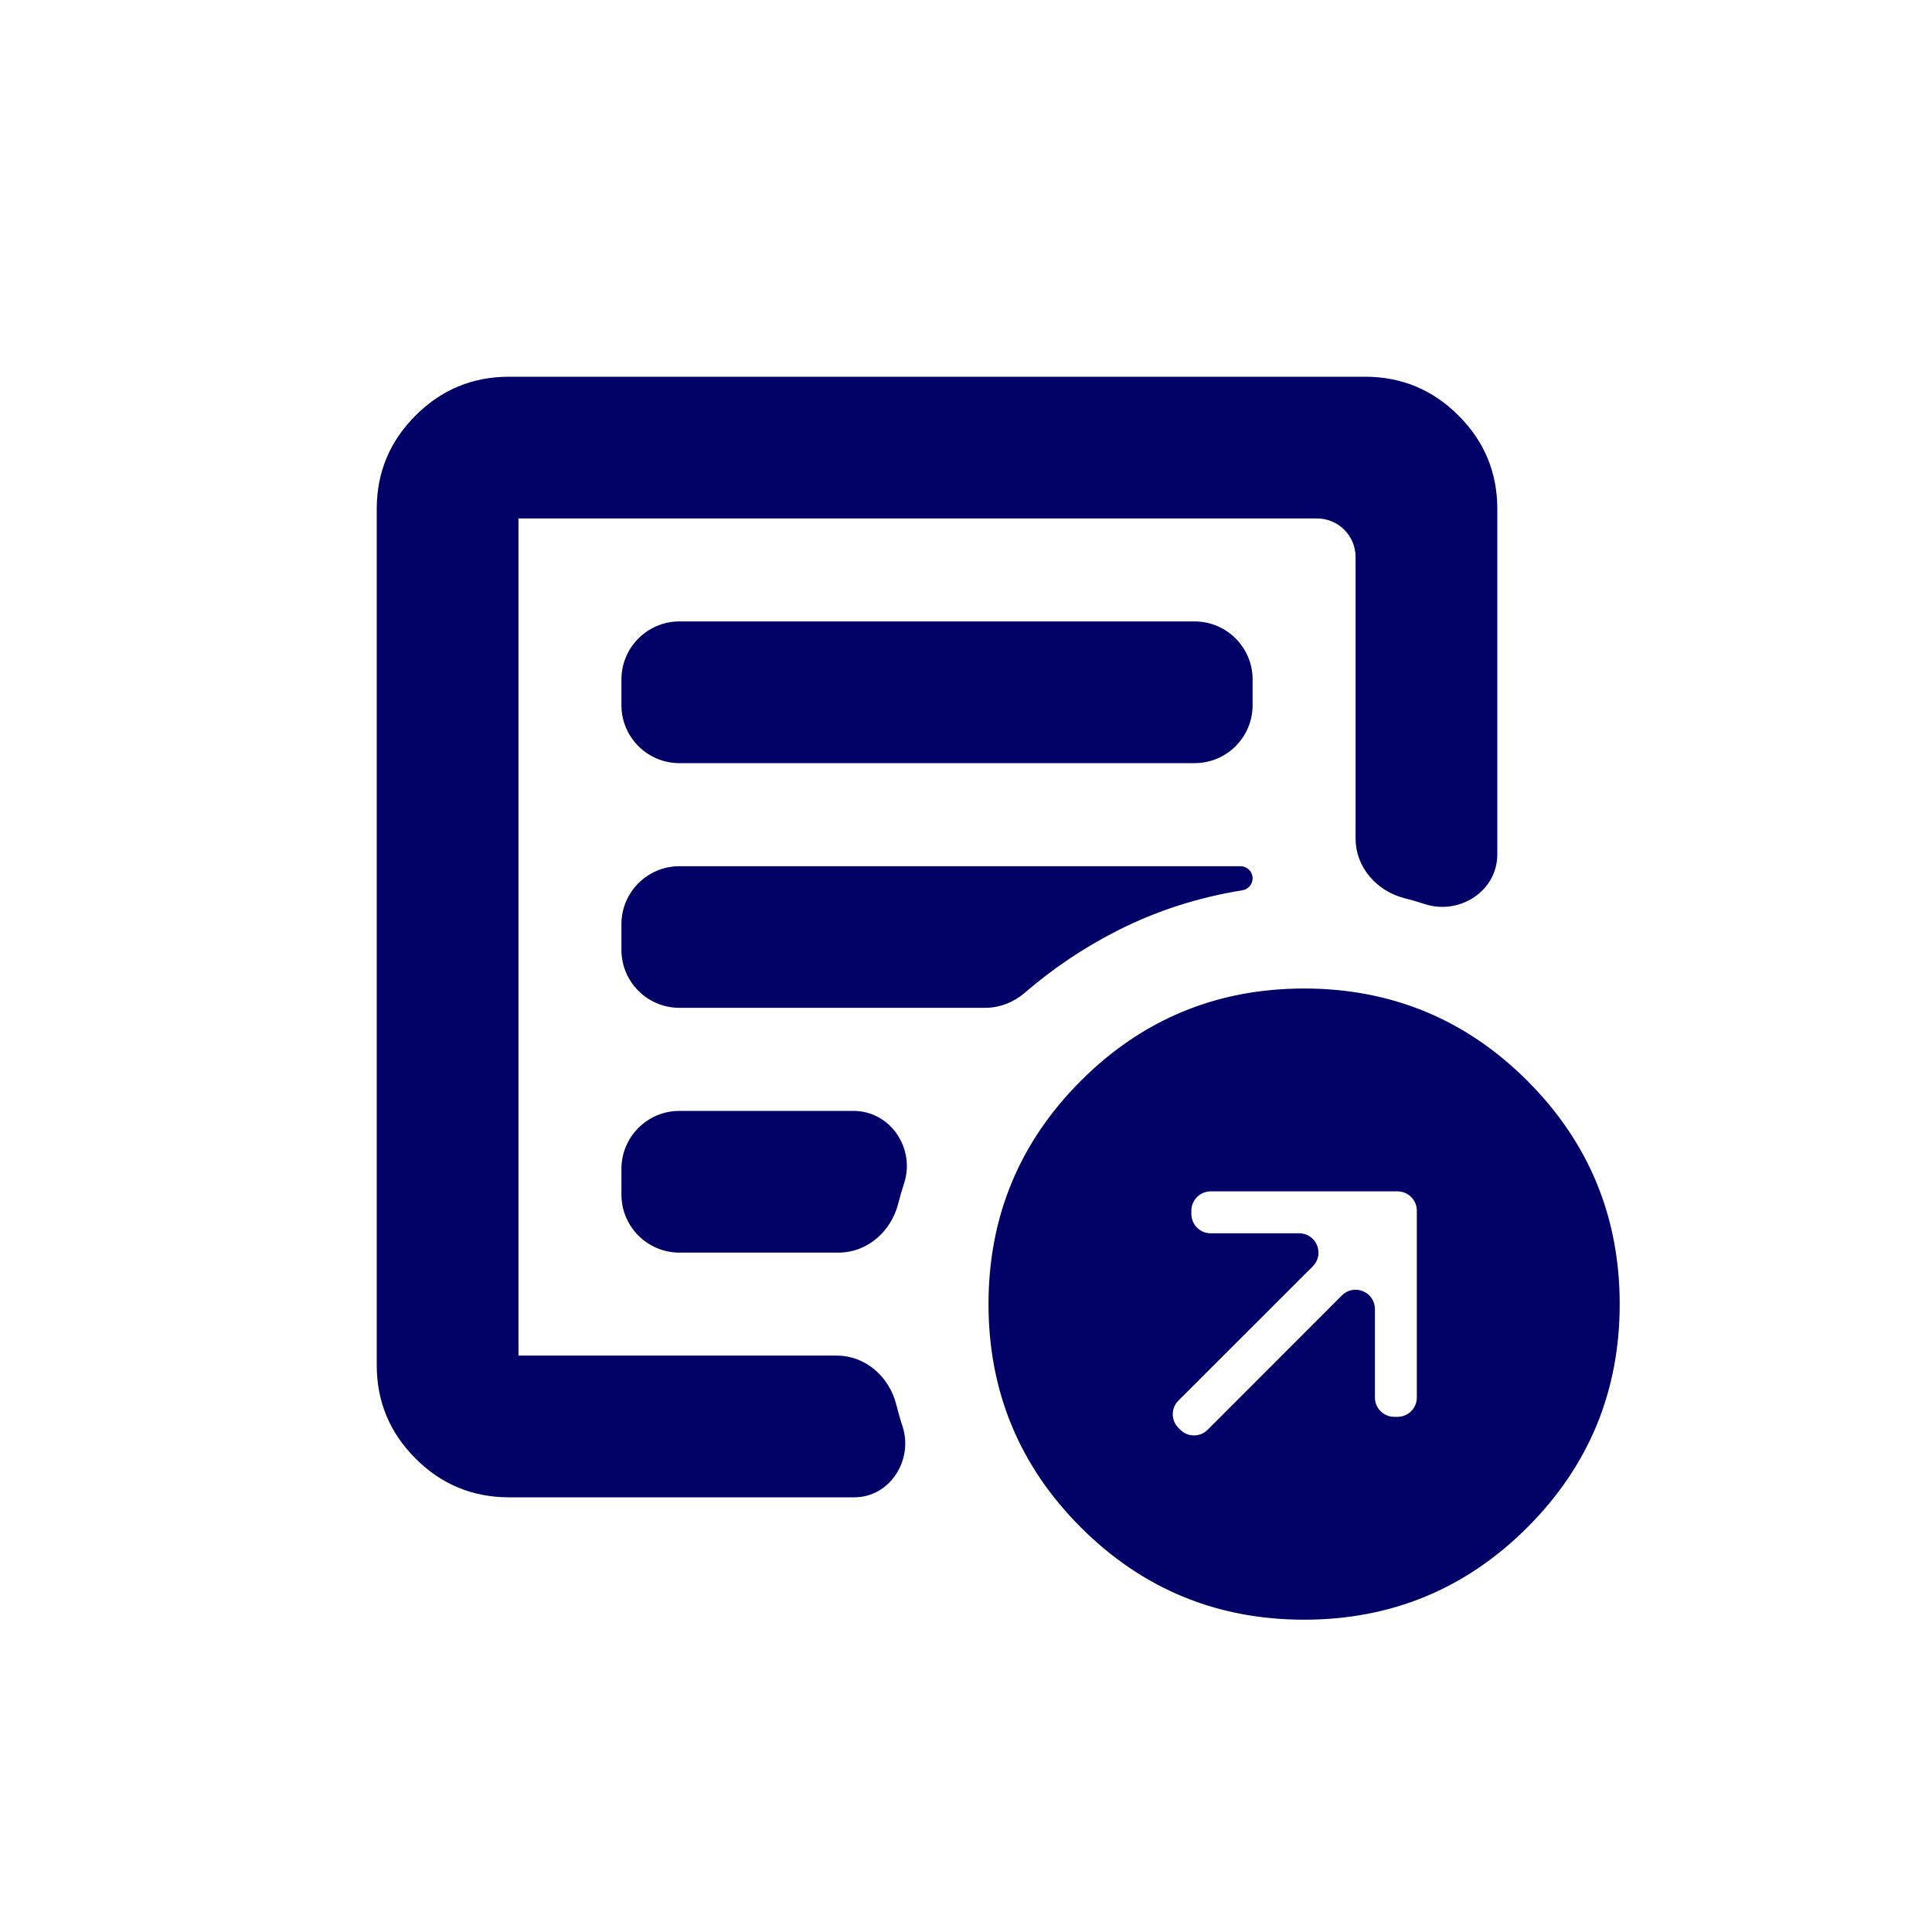 <svg width="20" height="20" viewBox="0 0 20 20" fill="none" xmlns="http://www.w3.org/2000/svg">
<mask id="mask0_2224_2636" style="mask-type:alpha" maskUnits="userSpaceOnUse" x="-1" y="-1" width="22" height="22">
<rect x="-0.5" y="-0.5" width="21" height="21" rx="1.5" fill="#D9D9D9" stroke="#000066"/>
</mask>
<g mask="url(#mask0_2224_2636)">
<path d="M12.537 14.836C12.439 14.934 12.281 14.934 12.183 14.836L12.164 14.817C12.066 14.719 12.066 14.561 12.164 14.463L13.555 13.073C13.649 12.978 13.582 12.817 13.449 12.817H12.533C12.395 12.817 12.283 12.705 12.283 12.567V12.533C12.283 12.395 12.395 12.283 12.533 12.283H14.467C14.605 12.283 14.717 12.395 14.717 12.533V14.467C14.717 14.605 14.605 14.717 14.467 14.717H14.433C14.295 14.717 14.183 14.605 14.183 14.467V13.551C14.183 13.418 14.022 13.351 13.927 13.445L12.537 14.836ZM4.337 15.063C4.594 15.321 4.905 15.45 5.267 15.45H8.844C9.182 15.45 9.397 15.094 9.296 14.783C9.271 14.707 9.249 14.629 9.229 14.55C9.163 14.288 8.938 14.083 8.662 14.083H5.317V9.114V9.067V5.317H13.633C13.882 5.317 14.083 5.518 14.083 5.767V8.681C14.083 8.955 14.286 9.18 14.546 9.248C14.62 9.267 14.694 9.288 14.767 9.312C15.089 9.417 15.45 9.193 15.45 8.845V5.267C15.45 4.905 15.321 4.594 15.063 4.337C14.806 4.079 14.495 3.95 14.133 3.95H5.267C4.905 3.95 4.594 4.079 4.337 4.337C4.079 4.594 3.95 4.905 3.95 5.267V14.133C3.95 14.495 4.079 14.806 4.337 15.063ZM6.483 12.367C6.483 12.67 6.73 12.917 7.033 12.917H8.681C8.955 12.917 9.18 12.714 9.248 12.454C9.267 12.38 9.288 12.306 9.312 12.233C9.418 11.906 9.185 11.55 8.835 11.55H7.033C6.73 11.55 6.483 11.796 6.483 12.1V12.367ZM6.483 9.833C6.483 10.137 6.73 10.383 7.033 10.383H10.199C10.339 10.383 10.472 10.329 10.576 10.239C10.873 9.983 11.197 9.765 11.551 9.586C11.957 9.381 12.391 9.241 12.853 9.167C12.889 9.161 12.917 9.13 12.917 9.092C12.917 9.051 12.883 9.017 12.841 9.017H7.033C6.73 9.017 6.483 9.263 6.483 9.567V9.833ZM6.483 7.3C6.483 7.604 6.73 7.85 7.033 7.85H12.367C12.67 7.85 12.917 7.604 12.917 7.3V7.033C12.917 6.73 12.67 6.483 12.367 6.483H7.033C6.73 6.483 6.483 6.73 6.483 7.033V7.3ZM11.224 15.776C11.851 16.403 12.611 16.717 13.5 16.717C14.389 16.717 15.149 16.403 15.776 15.776C16.403 15.149 16.717 14.389 16.717 13.5C16.717 12.611 16.403 11.851 15.776 11.224C15.149 10.597 14.389 10.283 13.5 10.283C12.611 10.283 11.851 10.597 11.224 11.224C10.597 11.851 10.283 12.611 10.283 13.5C10.283 14.389 10.597 15.149 11.224 15.776Z" fill="#000066" stroke="#000066" stroke-width="0.1"/>
</g>
</svg>
